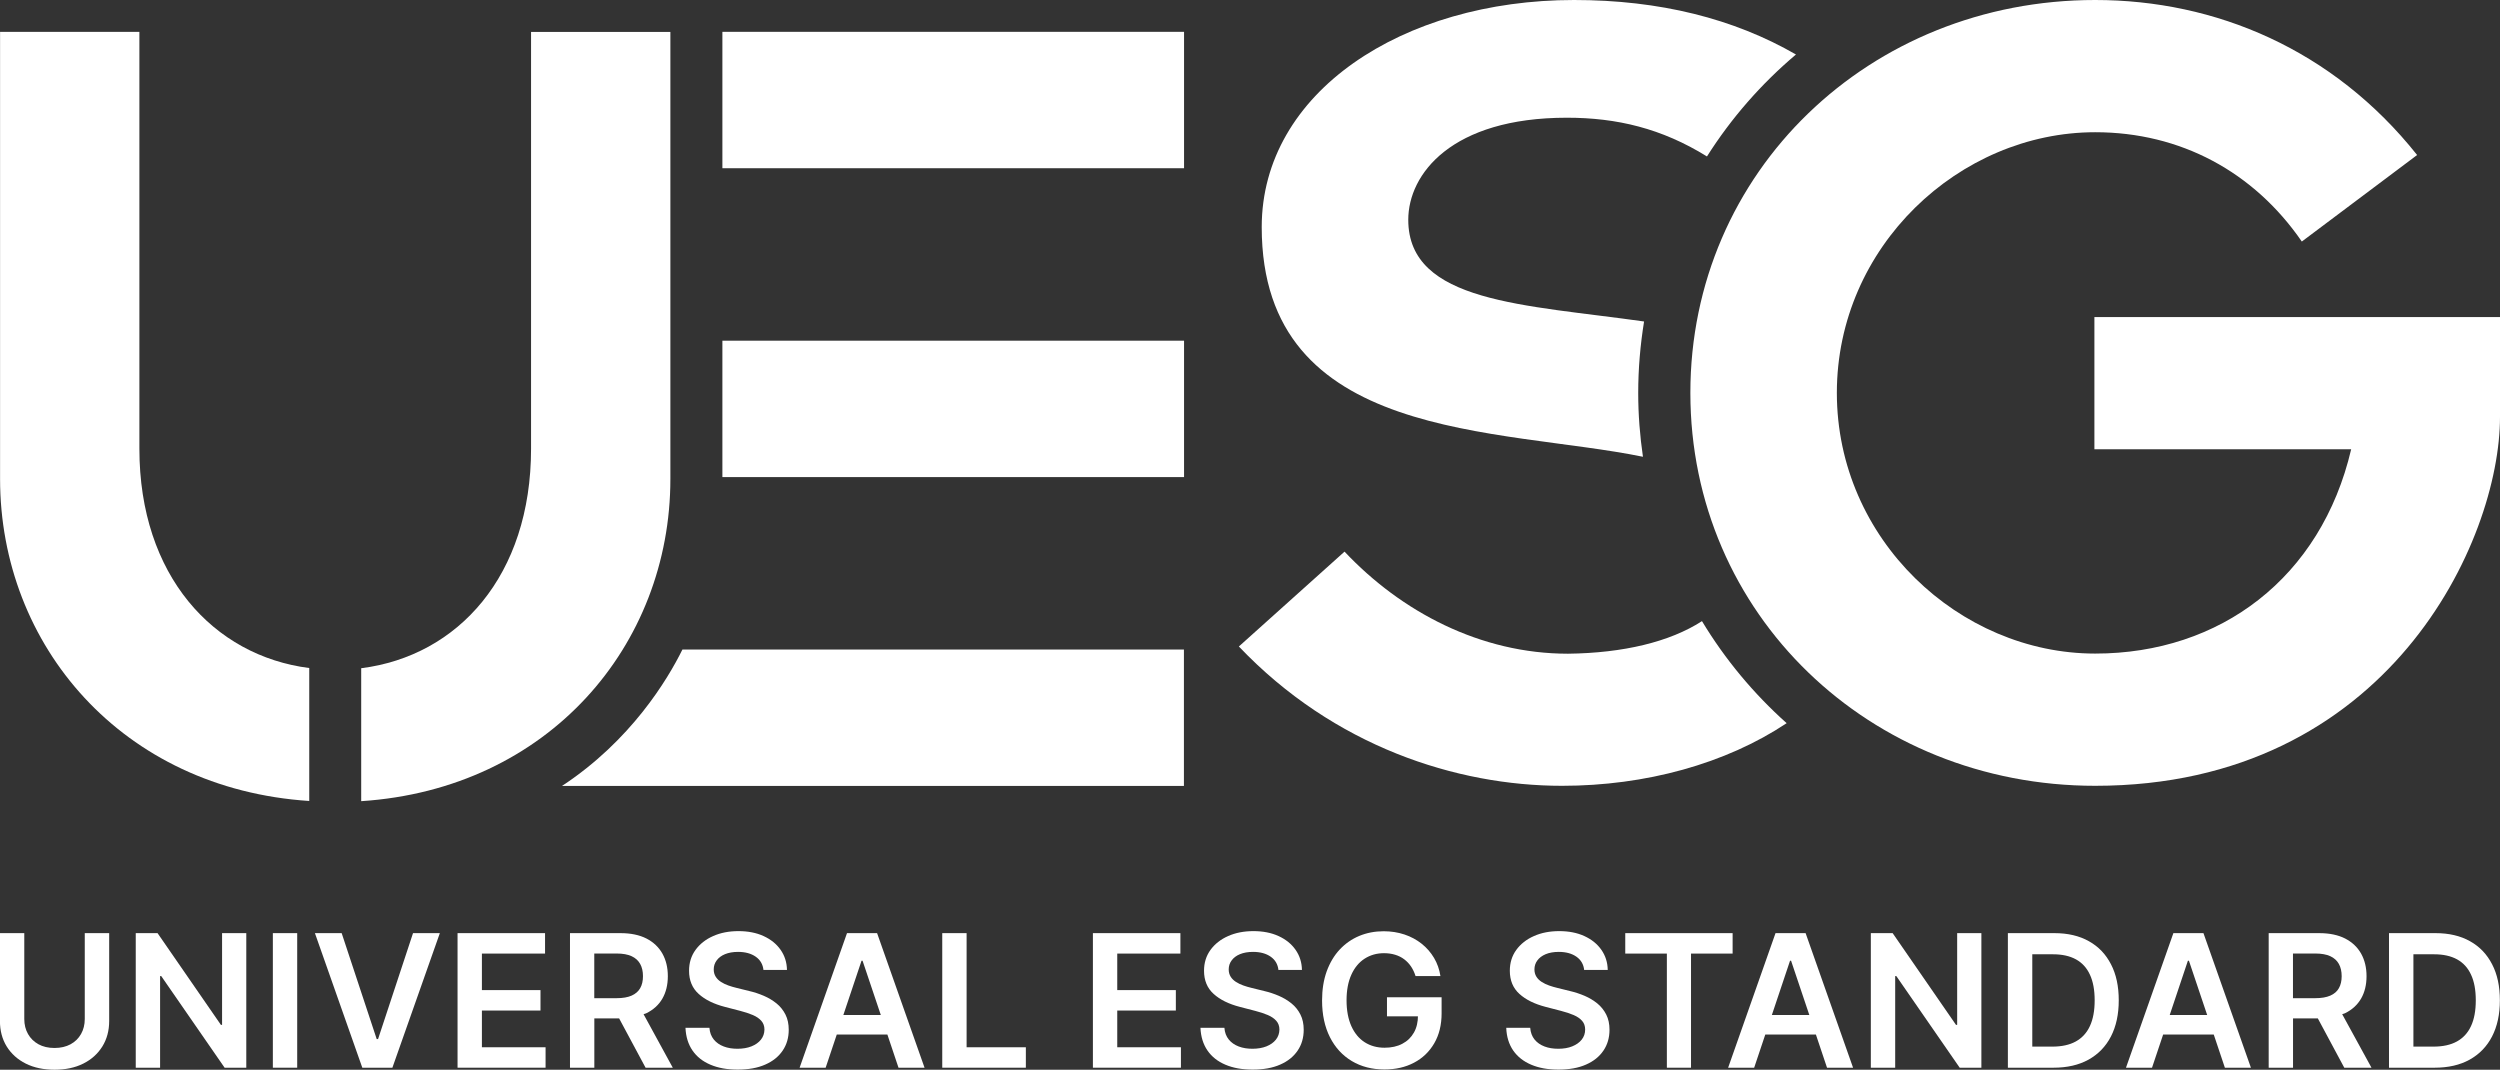 <?xml version="1.0" encoding="UTF-8"?>
<svg id="_图层_1" data-name="图层 1" xmlns="http://www.w3.org/2000/svg" viewBox="0 0 384 164.31">
  <rect x="0" y="0" width="384" height="164.31" fill="#333333" stroke="none"/>
  <defs>
    <style>
      .cls-1 {
        fill: #fff;
        stroke-width: 0px;
      }
    </style>
  </defs>
  <g>
    <path class="cls-1" d="m384,48.72v15.32c0,19.01-17.15,56.66-62.18,56.66-34.69,0-62.18-26.39-62.18-60.35S287.13,0,321.82,0c18.45,0,36.54,7.57,49.45,23.81l-17.71,13.29c-7.38-10.71-18.64-16.79-31.74-16.79-20.84,0-39.68,17.54-39.68,40.04s18.82,40.04,39.68,40.04c19.2,0,34.69-11.63,39.32-31.38h-39.44v-20.31h62.31v.02Z"/>
    <path class="cls-1" d="m252.36,70.18c-.47-3.2-.73-6.49-.73-9.83,0-3.73.32-7.38.9-10.97-18.3-2.6-36.22-2.86-36.22-15.62,0-7.02,6.63-15.68,24.36-15.68,7.68,0,14.57,1.64,21.52,5.95,3.73-5.89,8.34-11.16,13.67-15.66C266.31,2.86,254.92,0,241.77,0,215.39,0,193.8,14.21,193.8,34.88c0,33.07,36.59,30.78,58.56,35.28v.02Z"/>
    <path class="cls-1" d="m261.4,95.42c-4.93,3.18-12.07,4.89-20.56,4.99-13.46,0-25.64-6.46-34.32-15.68l-16.23,14.57c14.57,15.32,33.41,21.4,49.64,21.4,12.82,0,25.15-3.39,34.5-9.62-5.08-4.54-9.47-9.81-13.01-15.68v.02Z"/>
    <rect class="cls-1" x="110.96" y="4.89" width="70.91" height="20.95"/>
    <rect class="cls-1" x="110.96" y="52.33" width="70.91" height="20.95"/>
    <path class="cls-1" d="m47.5,102.61c-14.72-1.88-26.09-14.21-26.09-33.68V4.89H.01v68.65C.01,99.13,18.74,121.15,47.5,123.03v-20.42h0Z"/>
    <path class="cls-1" d="m81.57,4.89v64.04c0,19.5-11.22,31.83-26.09,33.71v20.42c28.76-1.88,47.49-23.91,47.49-49.49V4.91h-21.4v-.02Z"/>
    <path class="cls-1" d="m104.82,99.77c-2.28,4.61-7.91,13.99-18.5,20.95h95.53v-20.95h-77.03Z"/>
  </g>
  <g>
    <path class="cls-1" d="m13.03,143.33h3.74v13.5c0,1.48-.35,2.78-1.05,3.91-.7,1.12-1.67,2-2.93,2.63s-2.73.94-4.41.94-3.16-.31-4.42-.94-2.23-1.51-2.93-2.63c-.69-1.12-1.04-2.43-1.04-3.91v-13.5h3.74v13.19c0,.86.19,1.63.57,2.3.38.67.92,1.2,1.61,1.58.69.38,1.51.57,2.46.57s1.77-.19,2.47-.57c.7-.38,1.23-.91,1.61-1.58.38-.67.57-1.44.57-2.3v-13.19Z"/>
    <path class="cls-1" d="m37.83,143.33v20.67h-3.33l-9.74-14.08h-.17v14.08h-3.74v-20.67h3.35l9.73,14.09h.18v-14.09h3.72Z"/>
    <path class="cls-1" d="m45.65,143.33v20.67h-3.74v-20.67h3.74Z"/>
    <path class="cls-1" d="m52.48,143.33l5.38,16.27h.21l5.37-16.27h4.12l-7.29,20.67h-4.62l-7.28-20.67h4.11Z"/>
    <path class="cls-1" d="m70.28,164v-20.67h13.44v3.14h-9.7v5.61h9v3.14h-9v5.64h9.78v3.14h-13.52Z"/>
    <path class="cls-1" d="m117.27,149.01c-.09-.88-.49-1.57-1.19-2.06s-1.6-.74-2.71-.74c-.78,0-1.45.12-2.01.35s-.99.56-1.28.96c-.3.4-.45.86-.45,1.38,0,.43.1.8.3,1.12.2.32.47.58.81.8.34.22.72.4,1.14.55.42.15.84.27,1.26.37l1.94.48c.78.18,1.53.43,2.25.74s1.37.7,1.95,1.17c.58.47,1.03,1.04,1.37,1.71s.5,1.45.5,2.34c0,1.21-.31,2.28-.93,3.19-.62.92-1.51,1.64-2.68,2.15-1.17.52-2.58.77-4.23.77s-3-.25-4.18-.75c-1.18-.5-2.1-1.22-2.76-2.18-.66-.96-1.02-2.12-1.08-3.49h3.68c.05.72.28,1.32.67,1.8.39.48.9.83,1.53,1.07s1.33.35,2.11.35,1.53-.12,2.15-.37c.62-.25,1.1-.59,1.45-1.03.35-.44.53-.96.54-1.55,0-.54-.17-.99-.48-1.34-.31-.35-.74-.65-1.3-.89-.56-.24-1.2-.45-1.94-.64l-2.35-.61c-1.7-.44-3.05-1.1-4.03-1.99-.99-.89-1.48-2.08-1.48-3.56,0-1.22.33-2.29.99-3.2.66-.91,1.57-1.63,2.71-2.13,1.14-.51,2.44-.76,3.89-.76s2.75.25,3.86.76c1.11.51,1.98,1.21,2.61,2.11.63.9.96,1.93.98,3.09h-3.6Z"/>
    <path class="cls-1" d="m144.73,164v-20.67h3.74v17.53h9.1v3.14h-12.85Z"/>
    <path class="cls-1" d="m167.87,164v-20.67h13.44v3.14h-9.7v5.61h9v3.14h-9v5.64h9.78v3.14h-13.52Z"/>
    <path class="cls-1" d="m196.37,149.01c-.09-.88-.49-1.57-1.19-2.06s-1.6-.74-2.71-.74c-.78,0-1.45.12-2.01.35s-.99.56-1.28.96c-.3.4-.45.86-.45,1.38,0,.43.1.8.3,1.12.2.32.47.58.81.8.34.22.72.4,1.14.55.42.15.84.27,1.26.37l1.94.48c.78.18,1.53.43,2.25.74s1.37.7,1.95,1.17c.58.47,1.03,1.04,1.37,1.71s.5,1.45.5,2.34c0,1.21-.31,2.28-.93,3.19-.62.92-1.51,1.64-2.68,2.15-1.17.52-2.58.77-4.23.77s-3-.25-4.18-.75c-1.18-.5-2.1-1.22-2.76-2.18-.66-.96-1.02-2.12-1.08-3.49h3.68c.05.72.28,1.32.67,1.8.39.48.9.83,1.53,1.07s1.33.35,2.11.35,1.53-.12,2.15-.37c.62-.25,1.1-.59,1.45-1.03.35-.44.53-.96.54-1.55,0-.54-.17-.99-.48-1.34-.31-.35-.74-.65-1.3-.89-.56-.24-1.2-.45-1.94-.64l-2.35-.61c-1.7-.44-3.05-1.1-4.03-1.99-.99-.89-1.48-2.08-1.48-3.56,0-1.22.33-2.29.99-3.2.66-.91,1.57-1.63,2.71-2.13,1.14-.51,2.44-.76,3.89-.76s2.75.25,3.86.76c1.11.51,1.98,1.21,2.61,2.11.63.9.96,1.93.98,3.09h-3.6Z"/>
    <path class="cls-1" d="m217.43,149.93c-.17-.55-.4-1.03-.69-1.47-.29-.43-.64-.8-1.05-1.11s-.87-.54-1.4-.7c-.52-.16-1.1-.24-1.71-.24-1.11,0-2.1.28-2.97.84-.87.56-1.55,1.38-2.04,2.46-.49,1.08-.74,2.39-.74,3.94s.25,2.88.74,3.97c.49,1.08,1.17,1.91,2.05,2.47s1.89.84,3.05.84c1.05,0,1.96-.2,2.73-.61.77-.4,1.36-.98,1.78-1.72.42-.74.62-1.62.62-2.62l.85.13h-5.61v-2.93h8.39v2.48c0,1.77-.38,3.3-1.13,4.59-.75,1.29-1.79,2.29-3.11,2.98-1.32.7-2.83,1.04-4.54,1.04-1.9,0-3.57-.43-5.01-1.29s-2.56-2.08-3.36-3.66-1.21-3.47-1.21-5.65c0-1.67.24-3.16.71-4.47.48-1.31,1.14-2.43,1.99-3.34s1.86-1.62,3.01-2.1,2.4-.72,3.75-.72c1.14,0,2.21.17,3.2.5s1.87.81,2.64,1.42c.77.61,1.4,1.34,1.9,2.18.5.84.82,1.77.98,2.78h-3.82Z"/>
    <path class="cls-1" d="m243.33,149.01c-.09-.88-.49-1.57-1.19-2.06-.7-.49-1.6-.74-2.71-.74-.78,0-1.45.12-2.01.35-.56.24-.99.56-1.28.96-.3.4-.45.86-.45,1.38,0,.43.1.8.3,1.12.2.32.47.58.81.8.34.22.72.4,1.14.55.42.15.84.27,1.26.37l1.94.48c.78.18,1.53.43,2.26.74.72.31,1.37.7,1.95,1.17.57.47,1.03,1.04,1.37,1.71.34.67.5,1.45.5,2.34,0,1.21-.31,2.28-.93,3.19-.62.92-1.51,1.64-2.68,2.15-1.17.52-2.58.77-4.23.77s-3-.25-4.18-.75c-1.18-.5-2.1-1.22-2.77-2.18-.66-.96-1.02-2.12-1.07-3.49h3.68c.06.72.28,1.32.67,1.8.39.48.9.83,1.53,1.07s1.33.35,2.12.35,1.53-.12,2.14-.37,1.1-.59,1.45-1.03c.35-.44.53-.96.53-1.55,0-.54-.16-.99-.47-1.34-.31-.35-.74-.65-1.3-.89-.56-.24-1.2-.45-1.94-.64l-2.35-.61c-1.7-.44-3.05-1.1-4.03-1.99-.99-.89-1.48-2.08-1.48-3.56,0-1.22.33-2.29.99-3.2.66-.91,1.57-1.63,2.71-2.13,1.14-.51,2.44-.76,3.89-.76s2.75.25,3.86.76c1.11.51,1.98,1.21,2.61,2.11.63.9.96,1.93.98,3.09h-3.6Z"/>
    <path class="cls-1" d="m249.64,146.47v-3.14h16.49v3.14h-6.39v17.53h-3.71v-17.53h-6.39Z"/>
    <path class="cls-1" d="m304.34,143.33v20.67h-3.33l-9.74-14.08h-.17v14.08h-3.74v-20.67h3.35l9.73,14.09h.18v-14.09h3.72Z"/>
    <path class="cls-1" d="m315.42,164h-7.01v-20.67h7.15c2.05,0,3.82.41,5.29,1.24,1.48.82,2.61,2.01,3.4,3.55.8,1.54,1.19,3.38,1.19,5.53s-.4,4-1.2,5.55-1.95,2.73-3.44,3.56c-1.5.83-3.3,1.24-5.39,1.24Zm-3.26-3.24h3.08c1.44,0,2.64-.26,3.6-.79.96-.53,1.69-1.32,2.17-2.37.49-1.05.73-2.37.73-3.95s-.24-2.9-.73-3.94c-.48-1.05-1.2-1.83-2.14-2.35-.95-.52-2.12-.78-3.52-.78h-3.19v14.19Z"/>
    <path class="cls-1" d="m341.74,164h4l-7.29-20.67h-4.62l-7.28,20.67h4l1.71-5.1h7.77l1.71,5.1Zm-8.47-8.1l2.79-8.33h.16l2.8,8.33h-5.75Z"/>
    <path class="cls-1" d="m99.26,155.64c1.09-.53,1.92-1.28,2.48-2.25.56-.97.84-2.12.84-3.45s-.28-2.47-.83-3.46c-.56-.99-1.37-1.76-2.45-2.32-1.08-.55-2.41-.83-4-.83h-7.75v20.67h3.74v-7.57h3.81l4.06,7.57h4.18l-4.49-8.22c.13-.05.29-.08.42-.14Zm-7.97-9.18h3.43c.94,0,1.7.14,2.29.41s1.03.67,1.32,1.19c.29.52.43,1.15.43,1.88s-.14,1.35-.43,1.85c-.29.5-.73.88-1.32,1.14s-1.35.39-2.28.39h-3.45v-6.86Z"/>
    <path class="cls-1" d="m130.1,143.33l-7.28,20.67h4l1.71-5.1h7.77l1.71,5.1h4l-7.29-20.67h-4.62Zm-.56,12.57l2.79-8.33h.16l2.8,8.33h-5.75Z"/>
    <path class="cls-1" d="m272.72,143.33l-7.28,20.67h4l1.71-5.1h7.77l1.71,5.1h4l-7.29-20.67h-4.62Zm-.56,12.57l2.79-8.33h.16l2.8,8.33h-5.75Z"/>
    <path class="cls-1" d="m360.08,164h4.18l-4.5-8.22c.13-.05.29-.08.42-.14,1.09-.53,1.91-1.28,2.48-2.25.56-.97.84-2.12.84-3.45s-.28-2.47-.83-3.46c-.56-.99-1.37-1.76-2.45-2.32-1.08-.55-2.41-.83-4-.83h-7.75v20.67h3.74v-7.57h3.81l4.06,7.57Zm-7.87-17.54h3.43c.93,0,1.7.14,2.29.41.59.27,1.03.67,1.32,1.19.29.52.43,1.15.43,1.88s-.14,1.35-.43,1.85c-.28.5-.72.88-1.32,1.14s-1.35.39-2.28.39h-3.45v-6.86Z"/>
    <path class="cls-1" d="m373.96,164h-7.01v-20.67h7.15c2.05,0,3.82.41,5.29,1.24,1.48.82,2.61,2.01,3.4,3.55.8,1.54,1.19,3.38,1.19,5.53s-.4,4-1.2,5.55-1.95,2.73-3.44,3.56-3.3,1.24-5.39,1.24Zm-3.26-3.24h3.08c1.44,0,2.64-.26,3.6-.79.96-.53,1.69-1.32,2.17-2.37.49-1.05.73-2.37.73-3.95s-.24-2.9-.73-3.94c-.48-1.05-1.2-1.83-2.14-2.35-.95-.52-2.12-.78-3.52-.78h-3.19v14.19Z"/>
  </g>
</svg>